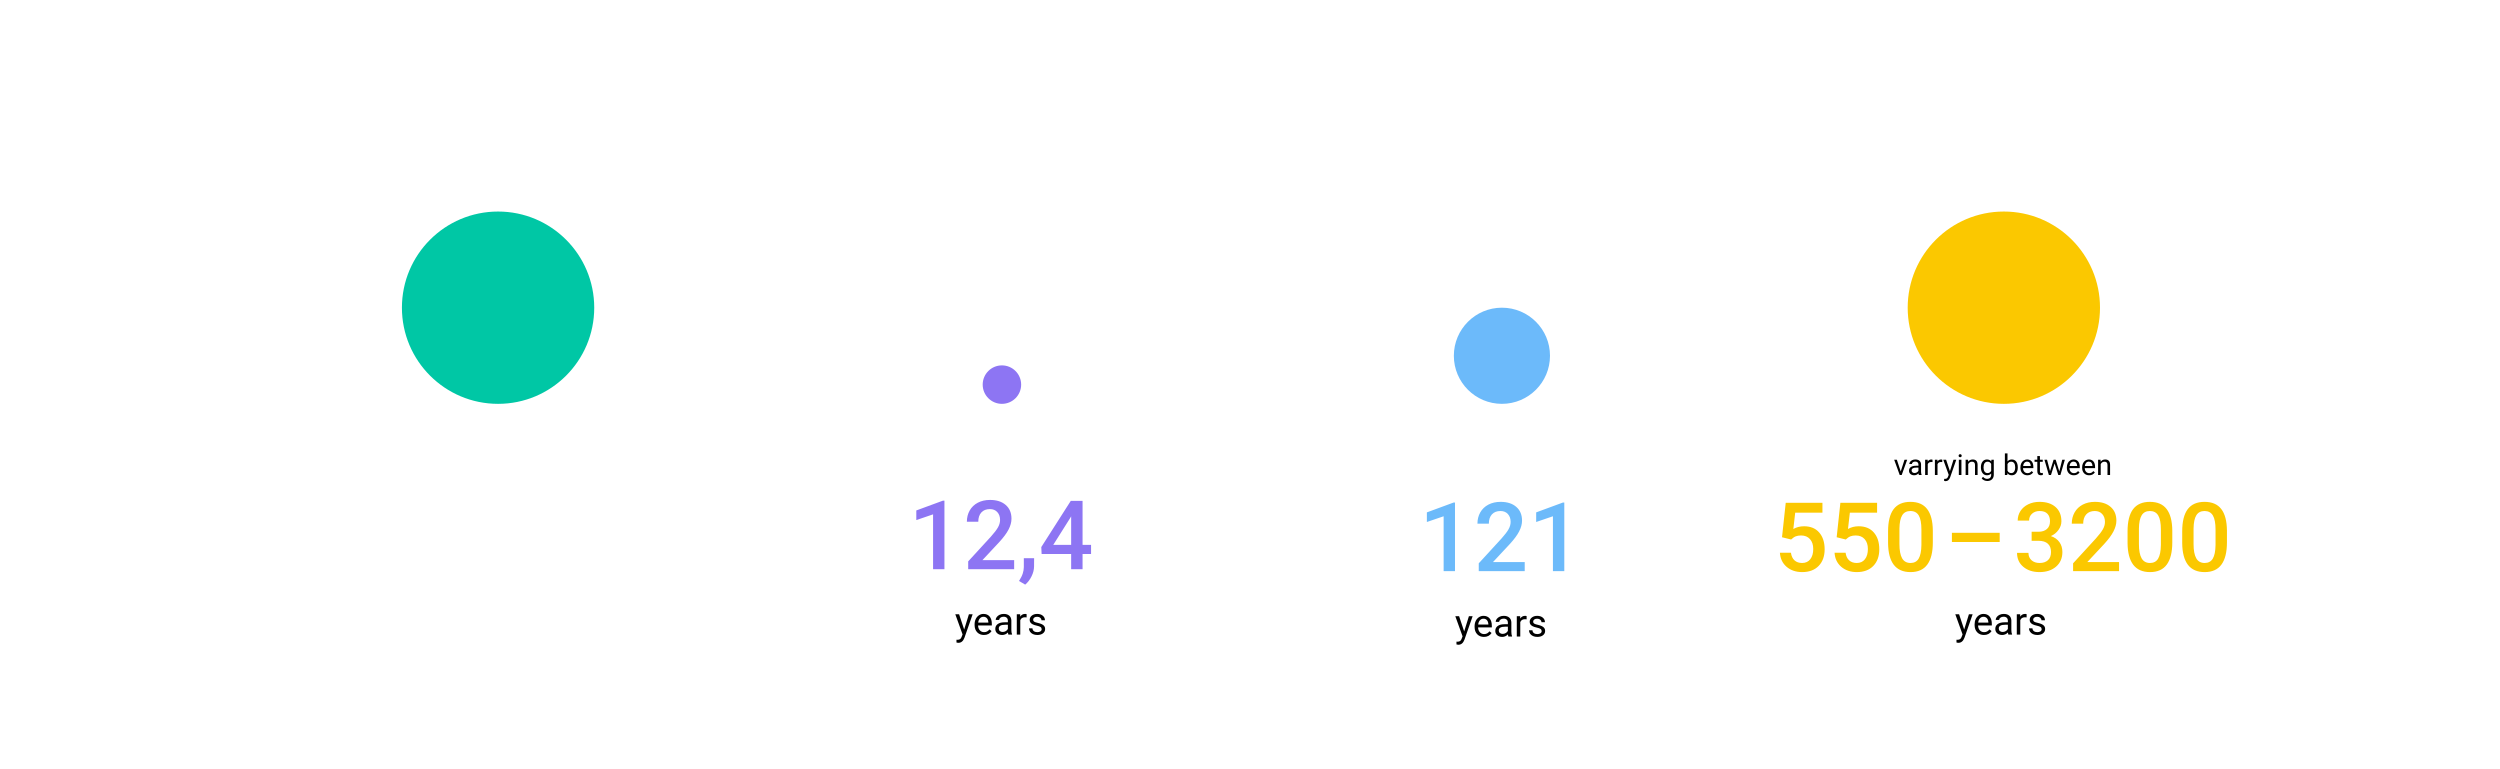 <svg width="1300" height="400" viewBox="0 0 1300 400" fill="none" xmlns="http://www.w3.org/2000/svg">
<rect width="1300" height="400" fill="white"/>
<circle cx="521" cy="200" r="10" fill="#8D75F3"/>
<circle cx="259" cy="160" r="50" fill="#00C7A5"/>
<circle cx="781" cy="185" r="25" fill="#6CBAFA"/>
<circle cx="1042" cy="160" r="50" fill="#FBC800"/>
<path d="M926.647 279.373L928.576 261.453H947.668V266.58H933.508L932.531 275.076C934.175 274.132 936.031 273.66 938.098 273.66C941.483 273.66 944.112 274.743 945.983 276.907C947.871 279.072 948.815 281.985 948.815 285.647C948.815 289.261 947.774 292.142 945.69 294.29C943.607 296.422 940.751 297.488 937.121 297.488C933.866 297.488 931.164 296.569 929.016 294.729C926.883 292.874 925.728 290.433 925.549 287.405H931.286C931.514 289.131 932.132 290.457 933.142 291.385C934.151 292.296 935.469 292.752 937.097 292.752C938.92 292.752 940.336 292.101 941.345 290.799C942.37 289.497 942.883 287.723 942.883 285.477C942.883 283.312 942.321 281.603 941.198 280.35C940.075 279.08 938.529 278.445 936.56 278.445C935.485 278.445 934.574 278.592 933.825 278.885C933.076 279.161 932.263 279.715 931.384 280.545L926.647 279.373ZM955.065 279.373L956.994 261.453H976.086V266.58H961.926L960.949 275.076C962.593 274.132 964.449 273.66 966.516 273.66C969.901 273.66 972.53 274.743 974.401 276.907C976.289 279.072 977.233 281.985 977.233 285.647C977.233 289.261 976.192 292.142 974.108 294.29C972.025 296.422 969.169 297.488 965.539 297.488C962.284 297.488 959.582 296.569 957.434 294.729C955.301 292.874 954.146 290.433 953.967 287.405H959.704C959.932 289.131 960.55 290.457 961.56 291.385C962.569 292.296 963.887 292.752 965.515 292.752C967.338 292.752 968.754 292.101 969.763 290.799C970.788 289.497 971.301 287.723 971.301 285.477C971.301 283.312 970.739 281.603 969.616 280.35C968.493 279.08 966.947 278.445 964.978 278.445C963.903 278.445 962.992 278.592 962.243 278.885C961.494 279.161 960.681 279.715 959.802 280.545L955.065 279.373ZM1005.07 282.034C1005.07 287.145 1004.11 291.002 1002.18 293.606C1000.28 296.194 997.375 297.488 993.469 297.488C989.628 297.488 986.73 296.227 984.777 293.704C982.84 291.165 981.848 287.413 981.799 282.449V276.297C981.799 271.186 982.751 267.353 984.655 264.798C986.576 262.243 989.497 260.965 993.42 260.965C997.31 260.965 1000.21 262.21 1002.11 264.7C1004.03 267.19 1005.02 270.918 1005.07 275.882V282.034ZM999.133 275.394C999.133 272.057 998.677 269.616 997.766 268.069C996.854 266.507 995.406 265.726 993.42 265.726C991.483 265.726 990.059 266.466 989.147 267.947C988.236 269.412 987.756 271.707 987.707 274.832V282.889C987.707 286.209 988.171 288.683 989.099 290.311C990.026 291.938 991.483 292.752 993.469 292.752C995.373 292.752 996.781 292.003 997.692 290.506C998.604 288.992 999.084 286.632 999.133 283.426V275.394ZM1039.84 281.839H1014.99V277.054H1039.84V281.839ZM1056.45 276.517H1060.06C1061.89 276.5 1063.33 276.028 1064.38 275.101C1065.46 274.173 1066 272.83 1066 271.072C1066 269.38 1065.55 268.069 1064.65 267.142C1063.77 266.198 1062.42 265.726 1060.6 265.726C1059.01 265.726 1057.7 266.189 1056.67 267.117C1055.64 268.029 1055.13 269.225 1055.13 270.706H1049.2C1049.2 268.883 1049.68 267.223 1050.64 265.726C1051.62 264.228 1052.97 263.064 1054.69 262.234C1056.43 261.388 1058.38 260.965 1060.53 260.965C1064.08 260.965 1066.86 261.86 1068.88 263.65C1070.91 265.424 1071.93 267.898 1071.93 271.072C1071.93 272.667 1071.42 274.173 1070.39 275.589C1069.38 276.989 1068.07 278.047 1066.46 278.763C1068.41 279.43 1069.89 280.48 1070.9 281.912C1071.93 283.344 1072.44 285.053 1072.44 287.039C1072.44 290.229 1071.34 292.768 1069.15 294.656C1066.96 296.544 1064.09 297.488 1060.53 297.488C1057.11 297.488 1054.31 296.577 1052.13 294.754C1049.95 292.931 1048.86 290.506 1048.86 287.479H1054.79C1054.79 289.041 1055.31 290.311 1056.35 291.287C1057.41 292.264 1058.83 292.752 1060.6 292.752C1062.44 292.752 1063.89 292.264 1064.95 291.287C1066 290.311 1066.53 288.895 1066.53 287.039C1066.53 285.167 1065.98 283.727 1064.87 282.718C1063.77 281.709 1062.12 281.204 1059.94 281.204H1056.45V276.517ZM1101.91 297H1078.01V292.923L1089.85 280.008C1091.56 278.104 1092.77 276.517 1093.49 275.247C1094.22 273.961 1094.58 272.675 1094.58 271.39C1094.58 269.697 1094.1 268.33 1093.14 267.288C1092.2 266.246 1090.92 265.726 1089.31 265.726C1087.39 265.726 1085.9 266.312 1084.84 267.483C1083.79 268.655 1083.26 270.258 1083.26 272.293H1077.32C1077.32 270.128 1077.81 268.183 1078.79 266.458C1079.78 264.716 1081.19 263.366 1083.01 262.405C1084.85 261.445 1086.97 260.965 1089.36 260.965C1092.81 260.965 1095.53 261.836 1097.51 263.577C1099.52 265.302 1100.52 267.695 1100.52 270.755C1100.52 272.529 1100.01 274.393 1099 276.346C1098.01 278.283 1096.38 280.488 1094.1 282.962L1085.41 292.264H1101.91V297ZM1129.59 282.034C1129.59 287.145 1128.63 291.002 1126.71 293.606C1124.81 296.194 1121.9 297.488 1118 297.488C1114.16 297.488 1111.26 296.227 1109.31 293.704C1107.37 291.165 1106.38 287.413 1106.33 282.449V276.297C1106.33 271.186 1107.28 267.353 1109.18 264.798C1111.11 262.243 1114.03 260.965 1117.95 260.965C1121.84 260.965 1124.74 262.21 1126.64 264.7C1128.56 267.19 1129.55 270.918 1129.59 275.882V282.034ZM1123.66 275.394C1123.66 272.057 1123.21 269.616 1122.29 268.069C1121.38 266.507 1119.93 265.726 1117.95 265.726C1116.01 265.726 1114.59 266.466 1113.68 267.947C1112.77 269.412 1112.29 271.707 1112.24 274.832V282.889C1112.24 286.209 1112.7 288.683 1113.63 290.311C1114.56 291.938 1116.01 292.752 1118 292.752C1119.9 292.752 1121.31 292.003 1122.22 290.506C1123.13 288.992 1123.61 286.632 1123.66 283.426V275.394ZM1158.01 282.034C1158.01 287.145 1157.05 291.002 1155.13 293.606C1153.23 296.194 1150.32 297.488 1146.42 297.488C1142.57 297.488 1139.68 296.227 1137.72 293.704C1135.79 291.165 1134.79 287.413 1134.75 282.449V276.297C1134.75 271.186 1135.7 267.353 1137.6 264.798C1139.52 262.243 1142.44 260.965 1146.37 260.965C1150.26 260.965 1153.15 262.21 1155.06 264.7C1156.98 267.19 1157.96 270.918 1158.01 275.882V282.034ZM1152.08 275.394C1152.08 272.057 1151.62 269.616 1150.71 268.069C1149.8 266.507 1148.35 265.726 1146.37 265.726C1144.43 265.726 1143.01 266.466 1142.09 267.947C1141.18 269.412 1140.7 271.707 1140.65 274.832V282.889C1140.65 286.209 1141.12 288.683 1142.05 290.311C1142.97 291.938 1144.43 292.752 1146.42 292.752C1148.32 292.752 1149.73 292.003 1150.64 290.506C1151.55 288.992 1152.03 286.632 1152.08 283.426V275.394Z" fill="#FBC800"/>
<path d="M988.377 245.162L990.34 239.075H991.725L988.883 247H987.85L984.979 239.075H986.363L988.377 245.162ZM997.804 247C997.726 246.844 997.662 246.565 997.613 246.165C996.983 246.819 996.231 247.146 995.357 247.146C994.576 247.146 993.934 246.927 993.431 246.487C992.933 246.043 992.684 245.481 992.684 244.803C992.684 243.978 992.997 243.338 993.622 242.884C994.251 242.425 995.135 242.195 996.273 242.195H997.591V241.573C997.591 241.099 997.45 240.723 997.167 240.445C996.883 240.162 996.466 240.02 995.914 240.02C995.431 240.02 995.025 240.142 994.698 240.386C994.371 240.63 994.208 240.926 994.208 241.272H992.845C992.845 240.877 992.984 240.496 993.263 240.13C993.546 239.759 993.927 239.466 994.405 239.251C994.889 239.036 995.418 238.929 995.995 238.929C996.908 238.929 997.623 239.158 998.141 239.617C998.658 240.071 998.927 240.699 998.946 241.5V245.147C998.946 245.875 999.039 246.453 999.225 246.883V247H997.804ZM995.555 245.967C995.98 245.967 996.383 245.857 996.764 245.638C997.145 245.418 997.42 245.132 997.591 244.781V243.155H996.529C994.869 243.155 994.039 243.641 994.039 244.612C994.039 245.037 994.181 245.369 994.464 245.608C994.747 245.848 995.111 245.967 995.555 245.967ZM1004.9 240.291C1004.7 240.257 1004.47 240.24 1004.23 240.24C1003.35 240.24 1002.74 240.618 1002.43 241.375V247H1001.07V239.075H1002.39L1002.41 239.991C1002.85 239.283 1003.48 238.929 1004.3 238.929C1004.56 238.929 1004.76 238.963 1004.9 239.031V240.291ZM1009.98 240.291C1009.78 240.257 1009.56 240.24 1009.32 240.24C1008.43 240.24 1007.83 240.618 1007.51 241.375V247H1006.15V239.075H1007.47L1007.49 239.991C1007.94 239.283 1008.57 238.929 1009.38 238.929C1009.65 238.929 1009.85 238.963 1009.98 239.031V240.291ZM1013.96 245.015L1015.81 239.075H1017.26L1014.07 248.223C1013.58 249.542 1012.79 250.201 1011.72 250.201L1011.46 250.179L1010.96 250.083V248.985L1011.32 249.014C1011.78 249.014 1012.14 248.921 1012.39 248.736C1012.65 248.55 1012.86 248.211 1013.03 247.718L1013.33 246.912L1010.5 239.075H1011.98L1013.96 245.015ZM1019.94 247H1018.59V239.075H1019.94V247ZM1018.48 236.973C1018.48 236.753 1018.55 236.568 1018.68 236.417C1018.81 236.265 1019.01 236.189 1019.28 236.189C1019.54 236.189 1019.74 236.265 1019.88 236.417C1020.02 236.568 1020.08 236.753 1020.08 236.973C1020.08 237.193 1020.02 237.376 1019.88 237.522C1019.74 237.669 1019.54 237.742 1019.28 237.742C1019.01 237.742 1018.81 237.669 1018.68 237.522C1018.55 237.376 1018.48 237.193 1018.48 236.973ZM1023.4 239.075L1023.45 240.071C1024.05 239.31 1024.84 238.929 1025.82 238.929C1027.49 238.929 1028.34 239.874 1028.35 241.763V247H1027V241.756C1026.99 241.185 1026.86 240.762 1026.6 240.489C1026.35 240.215 1025.95 240.079 1025.41 240.079C1024.97 240.079 1024.58 240.196 1024.25 240.43C1023.92 240.665 1023.66 240.972 1023.48 241.353V247H1022.12V239.075H1023.4ZM1030.07 242.972C1030.07 241.736 1030.36 240.755 1030.93 240.027C1031.5 239.295 1032.26 238.929 1033.2 238.929C1034.17 238.929 1034.92 239.271 1035.46 239.954L1035.53 239.075H1036.77V246.81C1036.77 247.835 1036.46 248.643 1035.85 249.234C1035.25 249.825 1034.43 250.12 1033.41 250.12C1032.84 250.12 1032.28 249.998 1031.73 249.754C1031.18 249.51 1030.77 249.175 1030.48 248.75L1031.18 247.938C1031.76 248.655 1032.47 249.014 1033.31 249.014C1033.97 249.014 1034.48 248.829 1034.85 248.458C1035.22 248.086 1035.41 247.564 1035.41 246.89V246.209C1034.86 246.834 1034.12 247.146 1033.19 247.146C1032.26 247.146 1031.51 246.773 1030.93 246.026C1030.36 245.279 1030.07 244.261 1030.07 242.972ZM1031.44 243.125C1031.44 244.019 1031.62 244.722 1031.99 245.235C1032.35 245.743 1032.86 245.997 1033.52 245.997C1034.38 245.997 1035.01 245.608 1035.41 244.832V241.214C1034.99 240.457 1034.37 240.079 1033.54 240.079C1032.88 240.079 1032.36 240.335 1031.99 240.848C1031.62 241.36 1031.44 242.12 1031.44 243.125ZM1049.25 243.125C1049.25 244.336 1048.97 245.311 1048.41 246.048C1047.86 246.78 1047.11 247.146 1046.17 247.146C1045.17 247.146 1044.4 246.792 1043.85 246.084L1043.79 247H1042.54V235.75H1043.9V239.947C1044.44 239.268 1045.2 238.929 1046.16 238.929C1047.12 238.929 1047.87 239.292 1048.42 240.02C1048.97 240.748 1049.25 241.744 1049.25 243.008V243.125ZM1047.89 242.972C1047.89 242.049 1047.72 241.336 1047.36 240.833C1047 240.33 1046.49 240.079 1045.82 240.079C1044.93 240.079 1044.29 240.494 1043.9 241.324V244.751C1044.31 245.582 1044.96 245.997 1045.84 245.997C1046.49 245.997 1046.99 245.745 1047.35 245.242C1047.71 244.739 1047.89 243.982 1047.89 242.972ZM1054.25 247.146C1053.18 247.146 1052.3 246.795 1051.63 246.092C1050.96 245.384 1050.62 244.439 1050.62 243.257V243.008C1050.62 242.222 1050.77 241.521 1051.07 240.906C1051.37 240.286 1051.79 239.803 1052.33 239.456C1052.87 239.104 1053.45 238.929 1054.08 238.929C1055.11 238.929 1055.91 239.268 1056.49 239.947C1057.06 240.625 1057.34 241.597 1057.34 242.862V243.426H1051.97C1051.99 244.207 1052.22 244.839 1052.65 245.323C1053.09 245.801 1053.65 246.041 1054.32 246.041C1054.8 246.041 1055.21 245.943 1055.54 245.748C1055.87 245.552 1056.16 245.293 1056.41 244.971L1057.24 245.616C1056.58 246.636 1055.58 247.146 1054.25 247.146ZM1054.08 240.042C1053.54 240.042 1053.08 240.242 1052.71 240.643C1052.33 241.038 1052.11 241.595 1052.02 242.312H1055.99V242.21C1055.95 241.521 1055.76 240.989 1055.43 240.613C1055.1 240.232 1054.65 240.042 1054.08 240.042ZM1060.76 237.156V239.075H1062.23V240.123H1060.76V245.037C1060.76 245.354 1060.82 245.594 1060.95 245.755C1061.08 245.911 1061.31 245.989 1061.63 245.989C1061.78 245.989 1062 245.96 1062.27 245.901V247C1061.92 247.098 1061.57 247.146 1061.23 247.146C1060.63 247.146 1060.17 246.963 1059.86 246.597C1059.55 246.231 1059.4 245.711 1059.4 245.037V240.123H1057.96V239.075H1059.4V237.156H1060.76ZM1070.84 245.132L1072.36 239.075H1073.72L1071.41 247H1070.31L1068.39 240.994L1066.51 247H1065.41L1063.11 239.075H1064.46L1066.02 245.008L1067.87 239.075H1068.96L1070.84 245.132ZM1078.39 247.146C1077.32 247.146 1076.44 246.795 1075.77 246.092C1075.1 245.384 1074.76 244.439 1074.76 243.257V243.008C1074.76 242.222 1074.91 241.521 1075.21 240.906C1075.51 240.286 1075.93 239.803 1076.47 239.456C1077.01 239.104 1077.59 238.929 1078.22 238.929C1079.25 238.929 1080.05 239.268 1080.63 239.947C1081.2 240.625 1081.48 241.597 1081.48 242.862V243.426H1076.11C1076.13 244.207 1076.36 244.839 1076.8 245.323C1077.23 245.801 1077.79 246.041 1078.47 246.041C1078.94 246.041 1079.35 245.943 1079.68 245.748C1080.01 245.552 1080.3 245.293 1080.55 244.971L1081.38 245.616C1080.72 246.636 1079.72 247.146 1078.39 247.146ZM1078.22 240.042C1077.68 240.042 1077.22 240.242 1076.85 240.643C1076.48 241.038 1076.25 241.595 1076.16 242.312H1080.13V242.21C1080.09 241.521 1079.9 240.989 1079.57 240.613C1079.24 240.232 1078.79 240.042 1078.22 240.042ZM1086.35 247.146C1085.27 247.146 1084.4 246.795 1083.72 246.092C1083.05 245.384 1082.71 244.439 1082.71 243.257V243.008C1082.71 242.222 1082.86 241.521 1083.16 240.906C1083.46 240.286 1083.88 239.803 1084.42 239.456C1084.96 239.104 1085.55 238.929 1086.18 238.929C1087.21 238.929 1088.01 239.268 1088.58 239.947C1089.15 240.625 1089.44 241.597 1089.44 242.862V243.426H1084.07C1084.09 244.207 1084.31 244.839 1084.75 245.323C1085.19 245.801 1085.75 246.041 1086.42 246.041C1086.9 246.041 1087.3 245.943 1087.64 245.748C1087.97 245.552 1088.26 245.293 1088.51 244.971L1089.33 245.616C1088.67 246.636 1087.67 247.146 1086.35 247.146ZM1086.18 240.042C1085.63 240.042 1085.17 240.242 1084.8 240.643C1084.43 241.038 1084.2 241.595 1084.11 242.312H1088.08V242.21C1088.04 241.521 1087.86 240.989 1087.53 240.613C1087.19 240.232 1086.74 240.042 1086.18 240.042ZM1092.29 239.075L1092.34 240.071C1092.94 239.31 1093.73 238.929 1094.71 238.929C1096.39 238.929 1097.23 239.874 1097.24 241.763V247H1095.89V241.756C1095.88 241.185 1095.75 240.762 1095.49 240.489C1095.24 240.215 1094.84 240.079 1094.3 240.079C1093.86 240.079 1093.48 240.196 1093.14 240.43C1092.81 240.665 1092.55 240.972 1092.37 241.353V247H1091.01V239.075H1092.29Z" fill="black"/>
<path d="M1021.37 327.354L1023.83 319.434H1025.76L1021.52 331.631C1020.86 333.389 1019.81 334.268 1018.38 334.268L1018.04 334.238L1017.37 334.111V332.646L1017.85 332.686C1018.47 332.686 1018.94 332.562 1019.28 332.314C1019.62 332.067 1019.91 331.615 1020.13 330.957L1020.53 329.883L1016.76 319.434H1018.73L1021.37 327.354ZM1031.63 330.195C1030.2 330.195 1029.04 329.727 1028.14 328.789C1027.24 327.845 1026.79 326.585 1026.79 325.01V324.678C1026.79 323.63 1026.99 322.695 1027.38 321.875C1027.79 321.048 1028.35 320.404 1029.06 319.941C1029.79 319.473 1030.57 319.238 1031.41 319.238C1032.78 319.238 1033.85 319.691 1034.61 320.596C1035.37 321.501 1035.75 322.796 1035.75 324.482V325.234H1028.6C1028.62 326.276 1028.92 327.119 1029.5 327.764C1030.09 328.402 1030.83 328.721 1031.73 328.721C1032.37 328.721 1032.91 328.59 1033.35 328.33C1033.79 328.07 1034.18 327.725 1034.51 327.295L1035.62 328.154C1034.73 329.515 1033.4 330.195 1031.63 330.195ZM1031.41 320.723C1030.68 320.723 1030.07 320.99 1029.57 321.523C1029.08 322.051 1028.77 322.793 1028.65 323.75H1033.95V323.613C1033.9 322.695 1033.65 321.986 1033.21 321.484C1032.76 320.977 1032.16 320.723 1031.41 320.723ZM1044.38 330C1044.27 329.792 1044.19 329.421 1044.12 328.887C1043.28 329.759 1042.28 330.195 1041.12 330.195C1040.07 330.195 1039.22 329.902 1038.55 329.316C1037.88 328.724 1037.55 327.975 1037.55 327.07C1037.55 325.97 1037.97 325.117 1038.8 324.512C1039.64 323.9 1040.82 323.594 1042.34 323.594H1044.09V322.764C1044.09 322.132 1043.9 321.631 1043.53 321.26C1043.15 320.882 1042.59 320.693 1041.86 320.693C1041.21 320.693 1040.67 320.856 1040.24 321.182C1039.8 321.507 1039.58 321.901 1039.58 322.363H1037.77C1037.77 321.836 1037.95 321.328 1038.32 320.84C1038.7 320.345 1039.21 319.954 1039.85 319.668C1040.49 319.382 1041.2 319.238 1041.96 319.238C1043.18 319.238 1044.14 319.544 1044.83 320.156C1045.52 320.762 1045.87 321.598 1045.9 322.666V327.529C1045.9 328.499 1046.02 329.271 1046.27 329.844V330H1044.38ZM1041.38 328.623C1041.95 328.623 1042.48 328.477 1042.99 328.184C1043.5 327.891 1043.87 327.51 1044.09 327.041V324.873H1042.68C1040.46 324.873 1039.36 325.521 1039.36 326.816C1039.36 327.383 1039.55 327.826 1039.92 328.145C1040.3 328.464 1040.79 328.623 1041.38 328.623ZM1053.84 321.055C1053.57 321.009 1053.27 320.986 1052.95 320.986C1051.77 320.986 1050.96 321.491 1050.54 322.5V330H1048.73V319.434H1050.49L1050.52 320.654C1051.11 319.71 1051.95 319.238 1053.04 319.238C1053.39 319.238 1053.66 319.284 1053.84 319.375V321.055ZM1061.66 327.197C1061.66 326.709 1061.48 326.331 1061.11 326.064C1060.74 325.791 1060.1 325.557 1059.18 325.361C1058.27 325.166 1057.54 324.932 1057 324.658C1056.47 324.385 1056.07 324.059 1055.81 323.682C1055.56 323.304 1055.43 322.855 1055.43 322.334C1055.43 321.468 1055.8 320.736 1056.53 320.137C1057.26 319.538 1058.2 319.238 1059.34 319.238C1060.54 319.238 1061.51 319.548 1062.25 320.166C1063 320.785 1063.37 321.576 1063.37 322.539H1061.55C1061.55 322.044 1061.34 321.618 1060.92 321.26C1060.5 320.902 1059.98 320.723 1059.34 320.723C1058.68 320.723 1058.17 320.866 1057.79 321.152C1057.42 321.439 1057.24 321.813 1057.24 322.275C1057.24 322.712 1057.41 323.04 1057.76 323.262C1058.1 323.483 1058.72 323.695 1059.62 323.896C1060.53 324.098 1061.26 324.339 1061.82 324.619C1062.38 324.899 1062.79 325.238 1063.06 325.635C1063.33 326.025 1063.47 326.504 1063.47 327.07C1063.47 328.014 1063.09 328.773 1062.34 329.346C1061.58 329.912 1060.6 330.195 1059.4 330.195C1058.55 330.195 1057.8 330.046 1057.15 329.746C1056.5 329.447 1055.99 329.03 1055.62 328.496C1055.25 327.956 1055.07 327.373 1055.07 326.748H1056.88C1056.91 327.354 1057.15 327.835 1057.6 328.193C1058.06 328.545 1058.65 328.721 1059.4 328.721C1060.08 328.721 1060.63 328.584 1061.04 328.311C1061.45 328.031 1061.66 327.66 1061.66 327.197Z" fill="black"/>
<path d="M501.369 327.354L503.83 319.434H505.764L501.516 331.631C500.858 333.389 499.813 334.268 498.381 334.268L498.039 334.238L497.365 334.111V332.646L497.854 332.686C498.465 332.686 498.941 332.562 499.279 332.314C499.624 332.067 499.908 331.615 500.129 330.957L500.529 329.883L496.76 319.434H498.732L501.369 327.354ZM511.633 330.195C510.201 330.195 509.035 329.727 508.137 328.789C507.238 327.845 506.789 326.585 506.789 325.01V324.678C506.789 323.63 506.988 322.695 507.385 321.875C507.788 321.048 508.348 320.404 509.064 319.941C509.787 319.473 510.568 319.238 511.408 319.238C512.782 319.238 513.85 319.691 514.611 320.596C515.373 321.501 515.754 322.796 515.754 324.482V325.234H508.596C508.622 326.276 508.924 327.119 509.504 327.764C510.09 328.402 510.832 328.721 511.73 328.721C512.368 328.721 512.909 328.59 513.352 328.33C513.794 328.07 514.182 327.725 514.514 327.295L515.617 328.154C514.732 329.515 513.404 330.195 511.633 330.195ZM511.408 320.723C510.679 320.723 510.067 320.99 509.572 321.523C509.077 322.051 508.771 322.793 508.654 323.75H513.947V323.613C513.895 322.695 513.648 321.986 513.205 321.484C512.762 320.977 512.163 320.723 511.408 320.723ZM524.377 330C524.273 329.792 524.188 329.421 524.123 328.887C523.283 329.759 522.281 330.195 521.115 330.195C520.074 330.195 519.217 329.902 518.547 329.316C517.883 328.724 517.551 327.975 517.551 327.07C517.551 325.97 517.967 325.117 518.801 324.512C519.641 323.9 520.819 323.594 522.336 323.594H524.094V322.764C524.094 322.132 523.905 321.631 523.527 321.26C523.15 320.882 522.593 320.693 521.857 320.693C521.213 320.693 520.673 320.856 520.236 321.182C519.8 321.507 519.582 321.901 519.582 322.363H517.766C517.766 321.836 517.951 321.328 518.322 320.84C518.7 320.345 519.208 319.954 519.846 319.668C520.49 319.382 521.197 319.238 521.965 319.238C523.182 319.238 524.136 319.544 524.826 320.156C525.516 320.762 525.874 321.598 525.9 322.666V327.529C525.9 328.499 526.024 329.271 526.271 329.844V330H524.377ZM521.379 328.623C521.945 328.623 522.482 328.477 522.99 328.184C523.498 327.891 523.866 327.51 524.094 327.041V324.873H522.678C520.464 324.873 519.357 325.521 519.357 326.816C519.357 327.383 519.546 327.826 519.924 328.145C520.301 328.464 520.786 328.623 521.379 328.623ZM533.84 321.055C533.566 321.009 533.27 320.986 532.951 320.986C531.766 320.986 530.962 321.491 530.539 322.5V330H528.732V319.434H530.49L530.52 320.654C531.112 319.71 531.952 319.238 533.039 319.238C533.391 319.238 533.658 319.284 533.84 319.375V321.055ZM541.662 327.197C541.662 326.709 541.477 326.331 541.105 326.064C540.741 325.791 540.1 325.557 539.182 325.361C538.27 325.166 537.544 324.932 537.004 324.658C536.47 324.385 536.073 324.059 535.812 323.682C535.559 323.304 535.432 322.855 535.432 322.334C535.432 321.468 535.796 320.736 536.525 320.137C537.261 319.538 538.199 319.238 539.338 319.238C540.536 319.238 541.506 319.548 542.248 320.166C542.997 320.785 543.371 321.576 543.371 322.539H541.555C541.555 322.044 541.343 321.618 540.92 321.26C540.503 320.902 539.976 320.723 539.338 320.723C538.68 320.723 538.166 320.866 537.795 321.152C537.424 321.439 537.238 321.813 537.238 322.275C537.238 322.712 537.411 323.04 537.756 323.262C538.101 323.483 538.723 323.695 539.621 323.896C540.526 324.098 541.258 324.339 541.818 324.619C542.378 324.899 542.792 325.238 543.059 325.635C543.332 326.025 543.469 326.504 543.469 327.07C543.469 328.014 543.091 328.773 542.336 329.346C541.581 329.912 540.601 330.195 539.396 330.195C538.55 330.195 537.801 330.046 537.15 329.746C536.499 329.447 535.988 329.03 535.617 328.496C535.253 327.956 535.07 327.373 535.07 326.748H536.877C536.91 327.354 537.15 327.835 537.6 328.193C538.055 328.545 538.654 328.721 539.396 328.721C540.08 328.721 540.627 328.584 541.037 328.311C541.454 328.031 541.662 327.66 541.662 327.197Z" fill="black"/>
<path d="M491.105 296H485.197V267.46L476.481 270.438V265.434L490.349 260.331H491.105V296ZM527.36 296H503.459V291.923L515.3 279.008C517.009 277.104 518.221 275.517 518.938 274.247C519.67 272.961 520.036 271.675 520.036 270.39C520.036 268.697 519.556 267.33 518.596 266.288C517.652 265.246 516.374 264.726 514.763 264.726C512.842 264.726 511.353 265.312 510.295 266.483C509.237 267.655 508.708 269.258 508.708 271.293H502.775C502.775 269.128 503.264 267.183 504.24 265.458C505.233 263.716 506.641 262.366 508.464 261.405C510.303 260.445 512.419 259.965 514.812 259.965C518.262 259.965 520.98 260.836 522.966 262.577C524.968 264.302 525.969 266.695 525.969 269.755C525.969 271.529 525.464 273.393 524.455 275.346C523.462 277.283 521.826 279.488 519.548 281.962L510.856 291.264H527.36V296ZM533.098 304.008L529.899 302.104C530.843 300.622 531.486 299.328 531.828 298.222C532.186 297.131 532.373 296.016 532.39 294.877V290.263H537.736L537.712 294.535C537.696 296.26 537.256 297.986 536.394 299.711C535.547 301.452 534.449 302.885 533.098 304.008ZM562.932 283.329H567.351V288.09H562.932V296H556.999V288.09H541.643L541.472 284.477L556.804 260.453H562.932V283.329ZM547.697 283.329H556.999V268.485L556.56 269.267L547.697 283.329Z" fill="#8D75F3"/>
<path d="M761.369 328.354L763.83 320.434H765.764L761.516 332.631C760.858 334.389 759.813 335.268 758.381 335.268L758.039 335.238L757.365 335.111V333.646L757.854 333.686C758.465 333.686 758.941 333.562 759.279 333.314C759.624 333.067 759.908 332.615 760.129 331.957L760.529 330.883L756.76 320.434H758.732L761.369 328.354ZM771.633 331.195C770.201 331.195 769.035 330.727 768.137 329.789C767.238 328.845 766.789 327.585 766.789 326.01V325.678C766.789 324.63 766.988 323.695 767.385 322.875C767.788 322.048 768.348 321.404 769.064 320.941C769.787 320.473 770.568 320.238 771.408 320.238C772.782 320.238 773.85 320.691 774.611 321.596C775.373 322.501 775.754 323.796 775.754 325.482V326.234H768.596C768.622 327.276 768.924 328.119 769.504 328.764C770.09 329.402 770.832 329.721 771.73 329.721C772.368 329.721 772.909 329.59 773.352 329.33C773.794 329.07 774.182 328.725 774.514 328.295L775.617 329.154C774.732 330.515 773.404 331.195 771.633 331.195ZM771.408 321.723C770.679 321.723 770.067 321.99 769.572 322.523C769.077 323.051 768.771 323.793 768.654 324.75H773.947V324.613C773.895 323.695 773.648 322.986 773.205 322.484C772.762 321.977 772.163 321.723 771.408 321.723ZM784.377 331C784.273 330.792 784.188 330.421 784.123 329.887C783.283 330.759 782.281 331.195 781.115 331.195C780.074 331.195 779.217 330.902 778.547 330.316C777.883 329.724 777.551 328.975 777.551 328.07C777.551 326.97 777.967 326.117 778.801 325.512C779.641 324.9 780.819 324.594 782.336 324.594H784.094V323.764C784.094 323.132 783.905 322.631 783.527 322.26C783.15 321.882 782.593 321.693 781.857 321.693C781.213 321.693 780.673 321.856 780.236 322.182C779.8 322.507 779.582 322.901 779.582 323.363H777.766C777.766 322.836 777.951 322.328 778.322 321.84C778.7 321.345 779.208 320.954 779.846 320.668C780.49 320.382 781.197 320.238 781.965 320.238C783.182 320.238 784.136 320.544 784.826 321.156C785.516 321.762 785.874 322.598 785.9 323.666V328.529C785.9 329.499 786.024 330.271 786.271 330.844V331H784.377ZM781.379 329.623C781.945 329.623 782.482 329.477 782.99 329.184C783.498 328.891 783.866 328.51 784.094 328.041V325.873H782.678C780.464 325.873 779.357 326.521 779.357 327.816C779.357 328.383 779.546 328.826 779.924 329.145C780.301 329.464 780.786 329.623 781.379 329.623ZM793.84 322.055C793.566 322.009 793.27 321.986 792.951 321.986C791.766 321.986 790.962 322.491 790.539 323.5V331H788.732V320.434H790.49L790.52 321.654C791.112 320.71 791.952 320.238 793.039 320.238C793.391 320.238 793.658 320.284 793.84 320.375V322.055ZM801.662 328.197C801.662 327.709 801.477 327.331 801.105 327.064C800.741 326.791 800.1 326.557 799.182 326.361C798.27 326.166 797.544 325.932 797.004 325.658C796.47 325.385 796.073 325.059 795.812 324.682C795.559 324.304 795.432 323.855 795.432 323.334C795.432 322.468 795.796 321.736 796.525 321.137C797.261 320.538 798.199 320.238 799.338 320.238C800.536 320.238 801.506 320.548 802.248 321.166C802.997 321.785 803.371 322.576 803.371 323.539H801.555C801.555 323.044 801.343 322.618 800.92 322.26C800.503 321.902 799.976 321.723 799.338 321.723C798.68 321.723 798.166 321.866 797.795 322.152C797.424 322.439 797.238 322.813 797.238 323.275C797.238 323.712 797.411 324.04 797.756 324.262C798.101 324.483 798.723 324.695 799.621 324.896C800.526 325.098 801.258 325.339 801.818 325.619C802.378 325.899 802.792 326.238 803.059 326.635C803.332 327.025 803.469 327.504 803.469 328.07C803.469 329.014 803.091 329.773 802.336 330.346C801.581 330.912 800.601 331.195 799.396 331.195C798.55 331.195 797.801 331.046 797.15 330.746C796.499 330.447 795.988 330.03 795.617 329.496C795.253 328.956 795.07 328.373 795.07 327.748H796.877C796.91 328.354 797.15 328.835 797.6 329.193C798.055 329.545 798.654 329.721 799.396 329.721C800.08 329.721 800.627 329.584 801.037 329.311C801.454 329.031 801.662 328.66 801.662 328.197Z" fill="black"/>
<path d="M756.599 297H750.69V268.46L741.975 271.438V266.434L755.842 261.331H756.599V297ZM792.854 297H768.952V292.923L780.793 280.008C782.502 278.104 783.715 276.517 784.431 275.247C785.163 273.961 785.529 272.675 785.529 271.39C785.529 269.697 785.049 268.33 784.089 267.288C783.145 266.246 781.867 265.726 780.256 265.726C778.335 265.726 776.846 266.312 775.788 267.483C774.73 268.655 774.201 270.258 774.201 272.293H768.269C768.269 270.128 768.757 268.183 769.733 266.458C770.726 264.716 772.134 263.366 773.957 262.405C775.796 261.445 777.912 260.965 780.305 260.965C783.755 260.965 786.473 261.836 788.459 263.577C790.461 265.302 791.462 267.695 791.462 270.755C791.462 272.529 790.957 274.393 789.948 276.346C788.955 278.283 787.32 280.488 785.041 282.962L776.35 292.264H792.854V297ZM813.435 297H807.526V268.46L798.811 271.438V266.434L812.678 261.331H813.435V297Z" fill="#6CBAFA"/>
</svg>
